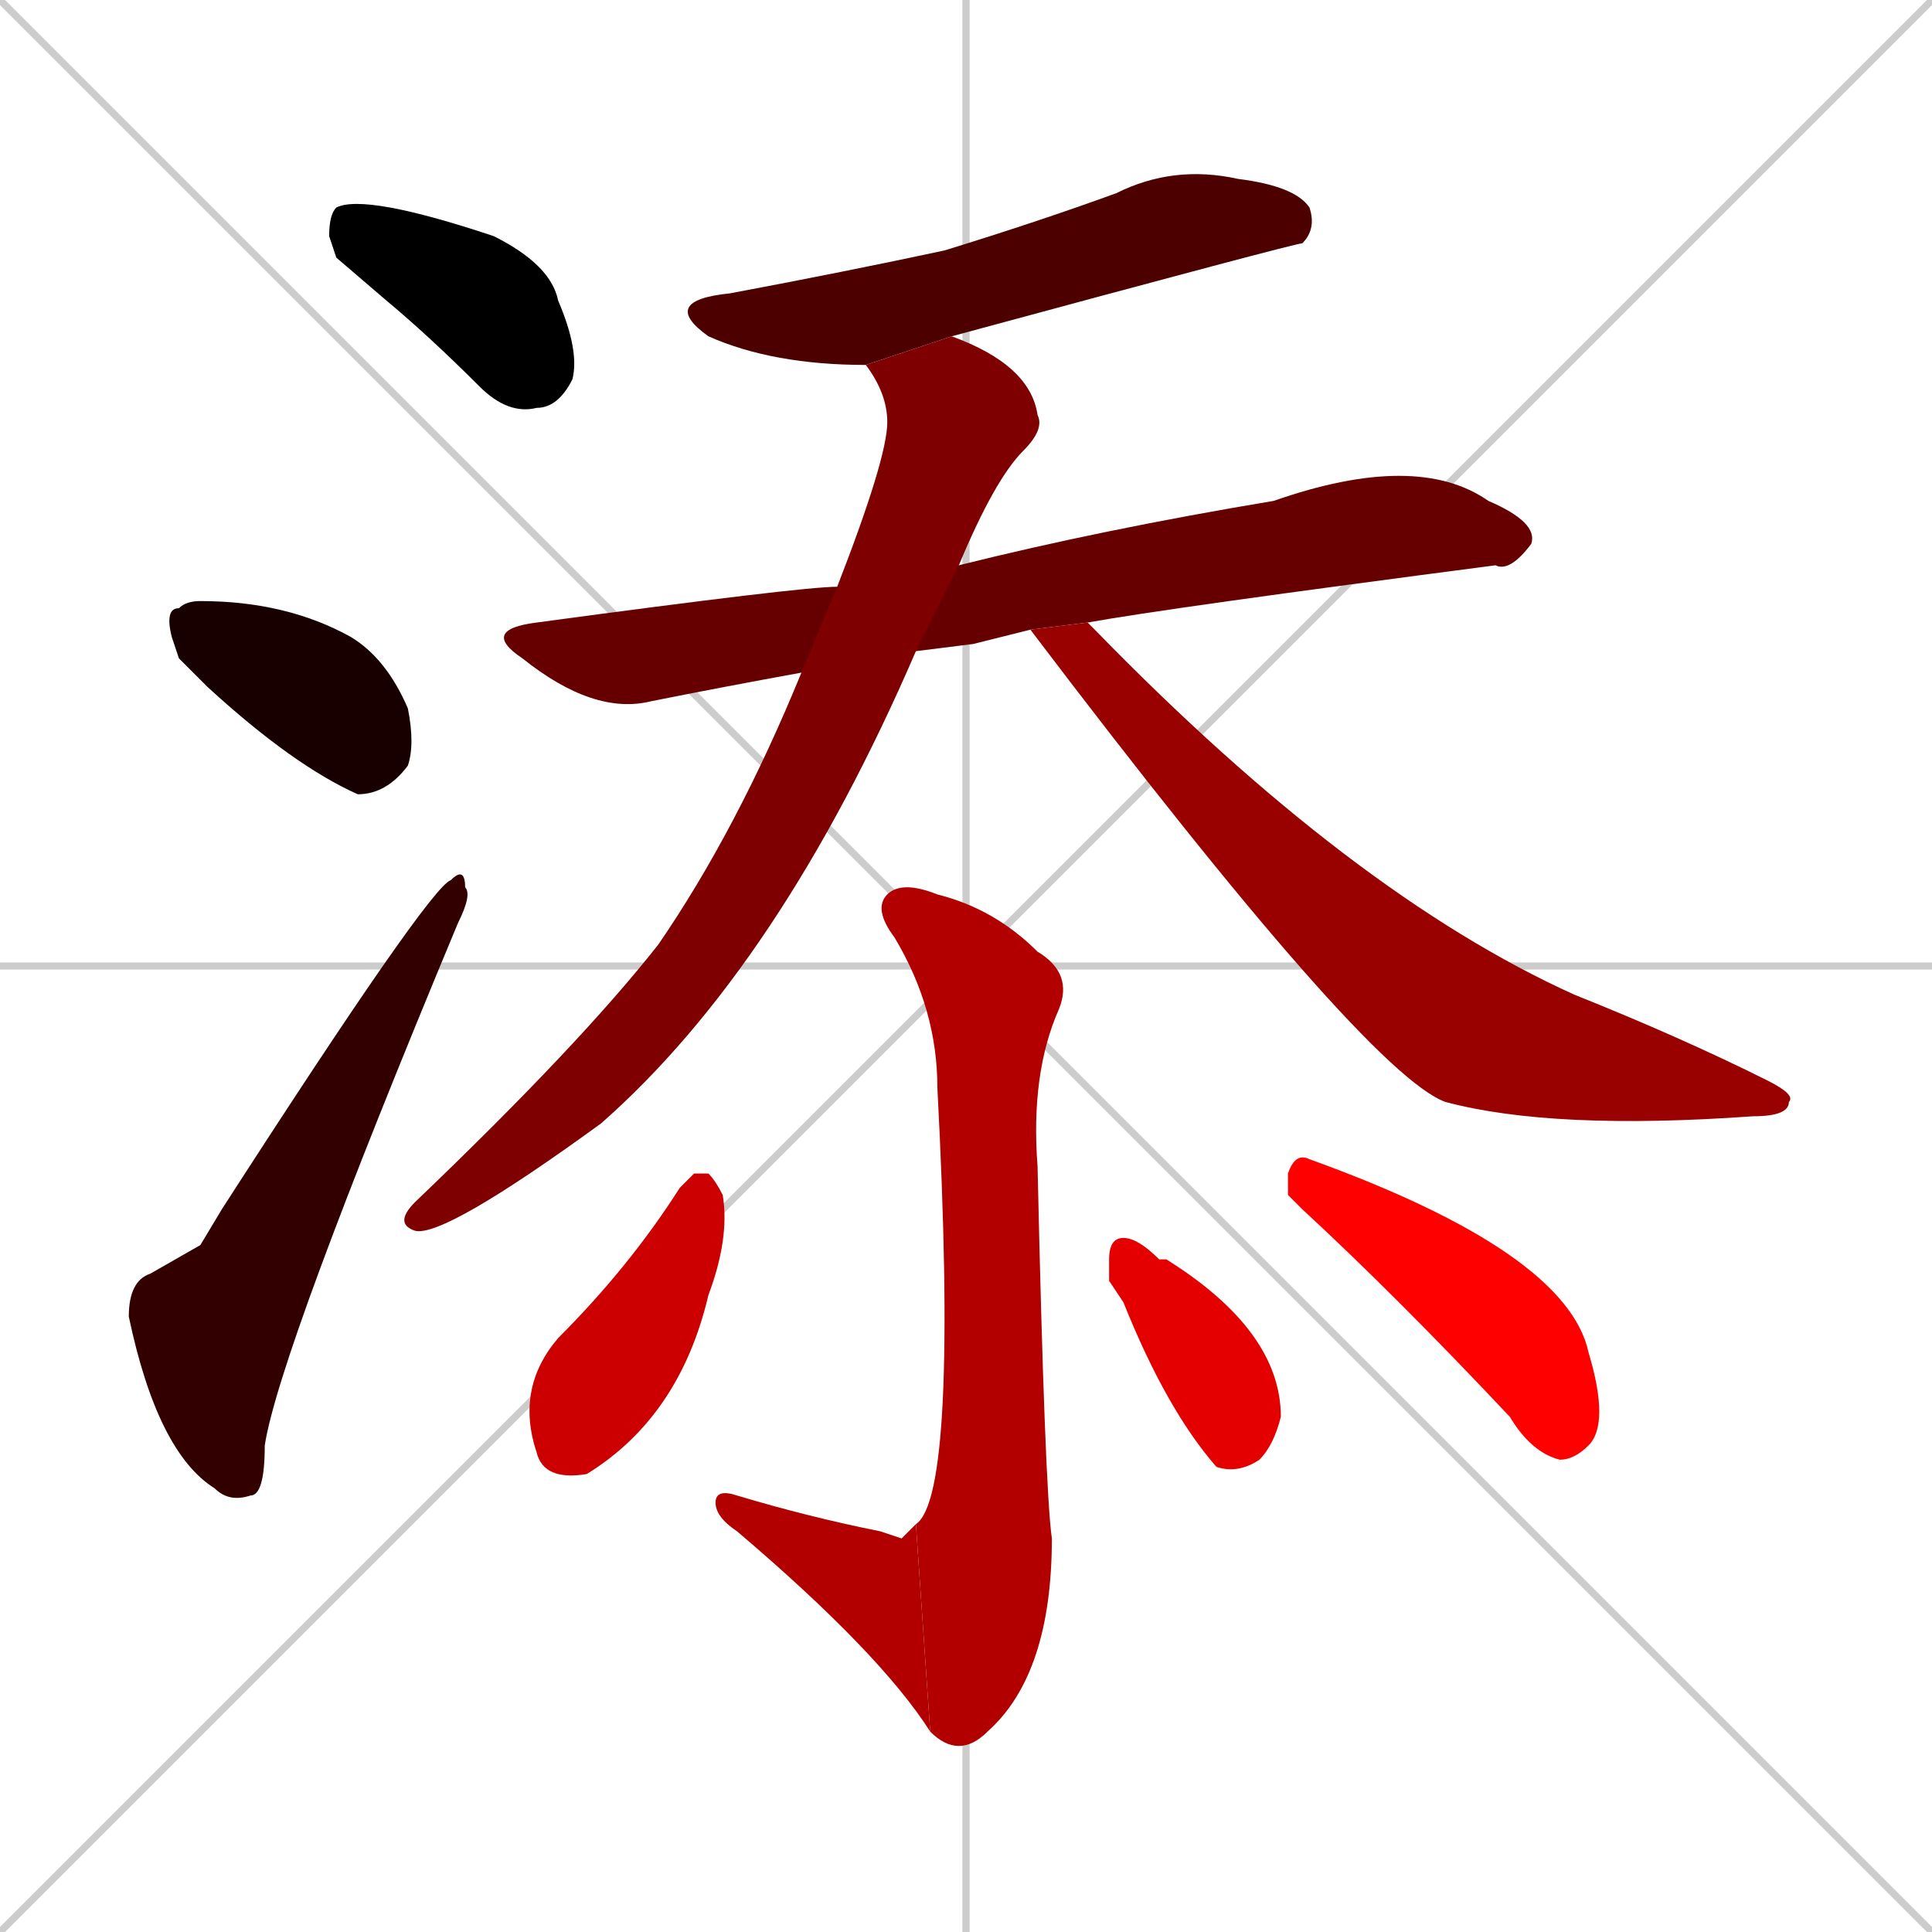 <svg xmlns="http://www.w3.org/2000/svg" xmlns:xlink="http://www.w3.org/1999/xlink" width="270" height="270"><path d="M 0 0 L 270 270 M 270 0 L 0 270 M 135 0 L 135 270 M 0 135 L 270 135" stroke="#CCCCCC" /><path d="M 47 36 L 46 33 Q 46 30 47 29 Q 51 27 69 33 Q 77 37 78 42 Q 81 49 80 53 Q 78 57 75 57 Q 71 58 67 54 Q 60 47 54 42" fill="#000000" /><path d="M 25 92 L 24 89 Q 23 85 25 85 Q 26 84 28 84 Q 40 84 49 89 Q 54 92 57 99 Q 58 104 57 107 Q 54 111 50 111 Q 41 107 29 96" fill="#190000" /><path d="M 28 174 L 31 169 Q 60 124 63 123 Q 65 121 65 124 Q 66 125 64 129 Q 39 189 37 202 Q 37 209 35 209 Q 32 210 30 208 Q 22 203 18 184 Q 18 179 21 178" fill="#330000" /><path d="M 121 51 Q 108 51 99 47 Q 92 42 102 41 Q 118 38 132 35 Q 145 31 156 27 Q 164 23 173 25 Q 181 26 183 29 Q 184 32 182 34 Q 181 34 133 47" fill="#4c0000" /><path d="M 136 90 L 128 91 L 112 94 Q 101 96 91 98 Q 83 100 73 92 Q 67 88 75 87 Q 112 82 117 82 L 134 79 Q 154 74 178 70 Q 198 63 208 70 Q 215 73 214 76 Q 211 80 209 79 Q 163 85 152 87 L 144 88" fill="#660000" /><path d="M 128 91 Q 109 135 84 157 Q 62 173 58 172 Q 55 171 58 168 Q 81 146 92 132 Q 103 116 112 94 L 117 82 Q 124 64 124 59 Q 124 55 121 51 L 133 47 Q 144 51 145 58 Q 146 60 143 63 Q 139 67 134 79" fill="#7f0000" /><path d="M 152 87 Q 152 87 153 88 Q 189 125 220 139 Q 235 145 247 151 Q 251 153 250 154 Q 250 156 245 156 Q 217 158 202 154 Q 191 150 144 88" fill="#990000" /><path d="M 128 213 Q 134 209 131 152 Q 131 141 125 131 Q 122 127 124 125 Q 126 123 131 125 Q 139 127 145 133 Q 150 136 148 141 Q 144 150 145 163 Q 146 208 147 215 Q 147 234 138 242 Q 134 246 130 242" fill="#b20000" /><path d="M 126 215 L 128 213 L 130 242 Q 123 231 103 214 Q 100 212 100 210 Q 100 208 103 209 Q 113 212 123 214" fill="#b20000" /><path d="M 97 164 L 99 164 Q 100 165 101 167 Q 102 173 99 181 Q 95 198 82 206 Q 76 207 75 203 Q 72 194 78 187 Q 88 177 95 166" fill="#cc0000" /><path d="M 155 179 L 155 176 Q 155 173 157 173 Q 159 173 162 176 Q 163 176 163 176 Q 179 186 179 198 Q 178 202 176 204 Q 173 206 170 205 Q 163 197 157 182" fill="#e50000" /><path d="M 180 167 L 180 164 Q 181 161 183 162 Q 219 175 222 189 Q 225 199 222 202 Q 220 204 218 204 Q 214 203 211 198 Q 195 181 182 169" fill="#ff0000" /></svg>